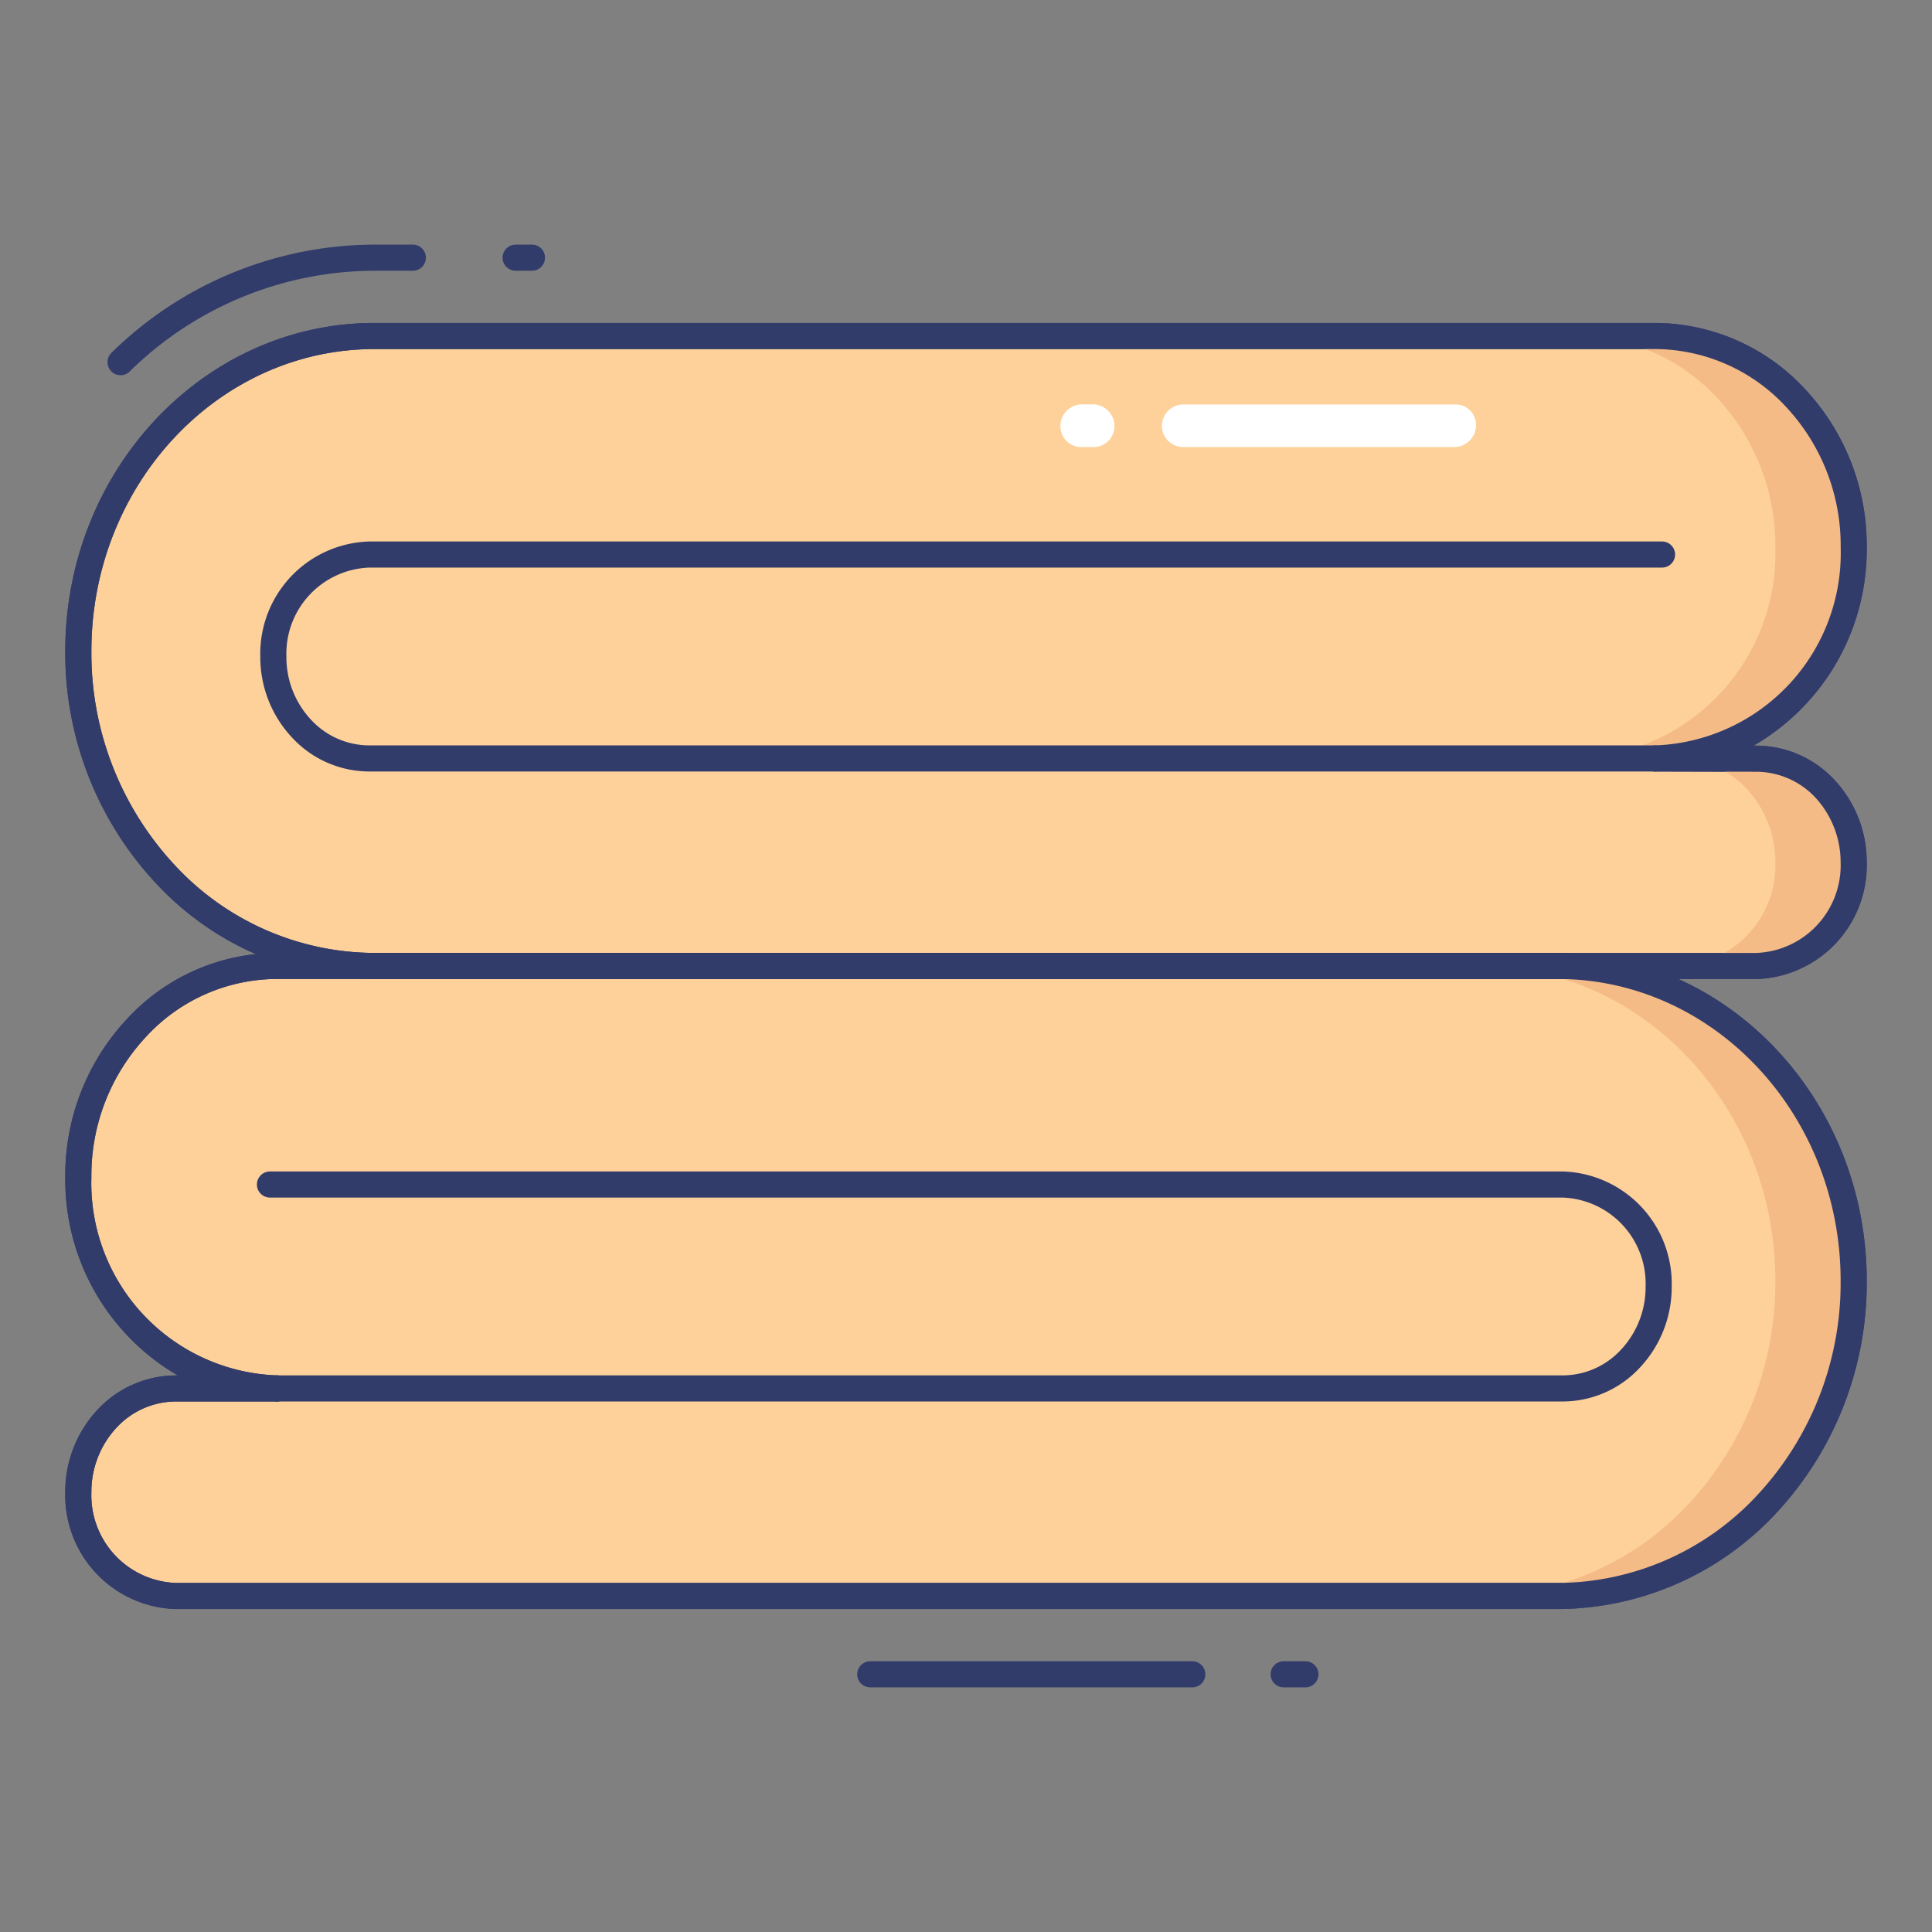 <?xml version="1.0"?>
<svg xmlns="http://www.w3.org/2000/svg" id="line_color" data-name="line color" viewBox="0 0 74 74" width="512" height="512"><rect x="0" y="0" width="74" height="74" fill="#808080" stroke="none"/><path d="M20.375,10.37H19.75a.5.5,0,0,1,0-1h.625a.5.5,0,0,1,0,1Z" fill="#323c6b"/><path d="M4.618,14.372a.5.5,0,0,1-.348-.859A14.412,14.412,0,0,1,14.34,9.37h1.473a.5.5,0,0,1,0,1H14.34a13.418,13.418,0,0,0-9.374,3.86A.5.5,0,0,1,4.618,14.372Z" fill="#323c6b"/><path d="M3,24.94a12.446,12.446,0,0,0,3.32,8.53A11,11,0,0,0,14.34,37H67.27A3.857,3.857,0,0,0,71,33.03a4.132,4.132,0,0,0-1.09-2.81,3.615,3.615,0,0,0-2.64-1.16l-3.88-.01A7.862,7.862,0,0,0,71,20.96a8.3,8.3,0,0,0-2.23-5.72,7.388,7.388,0,0,0-5.38-2.37H14.34C8.08,12.87,3,18.27,3,24.94Z" fill="#fed19a"/><path d="M67.27,37.5H14.34a11.466,11.466,0,0,1-8.383-3.687A12.916,12.916,0,0,1,2.5,24.94c0-6.931,5.312-12.57,11.84-12.57H63.39A7.855,7.855,0,0,1,69.133,14.9,8.771,8.771,0,0,1,71.5,20.96a8.674,8.674,0,0,1-4.333,7.6h.1a4.1,4.1,0,0,1,3,1.316A4.606,4.606,0,0,1,71.5,33.03,4.36,4.36,0,0,1,67.27,37.5ZM14.34,13.37c-5.977,0-10.84,5.19-10.84,11.57a11.916,11.916,0,0,0,3.185,8.188A10.473,10.473,0,0,0,14.34,36.5H67.27a3.36,3.36,0,0,0,3.23-3.47,3.658,3.658,0,0,0-.956-2.47,3.114,3.114,0,0,0-2.274-1l-3.878-.01h0a.5.5,0,0,1,0-1,7.37,7.37,0,0,0,7.11-7.59,7.779,7.779,0,0,0-2.093-5.376A6.866,6.866,0,0,0,63.39,13.37Z" fill="#323c6b"/><path d="M67.27,29.06l-3.88-.01A7.862,7.862,0,0,0,71,20.96a8.3,8.3,0,0,0-2.23-5.72,7.388,7.388,0,0,0-5.38-2.37h-3a7.388,7.388,0,0,1,5.38,2.37A8.3,8.3,0,0,1,68,20.96a7.862,7.862,0,0,1-7.61,8.09l3.88.01a3.615,3.615,0,0,1,2.64,1.16A4.132,4.132,0,0,1,68,33.03,3.857,3.857,0,0,1,64.27,37h3A3.857,3.857,0,0,0,71,33.03a4.132,4.132,0,0,0-1.09-2.81A3.615,3.615,0,0,0,67.27,29.06Z" fill="#f4bb87"/><path d="M63.39,29.55H14.14a4.036,4.036,0,0,1-2.954-1.3,4.5,4.5,0,0,1-1.216-3.1,4.3,4.3,0,0,1,4.17-4.41H63.66a.5.5,0,0,1,0,1H14.14a3.3,3.3,0,0,0-3.17,3.41,3.5,3.5,0,0,0,.943,2.417,3.044,3.044,0,0,0,2.227.983H63.39a.5.5,0,0,1,0,1Z" fill="#323c6b"/><path d="M45.667,64.63H33.333a.5.5,0,0,1,0-1H45.667a.5.5,0,0,1,0,1Z" fill="#323c6b"/><path d="M50,64.63h-.833a.5.5,0,0,1,0-1H50a.5.5,0,0,1,0,1Z" fill="#323c6b"/><path d="M4.09,54.35A4.113,4.113,0,0,0,3,57.16a3.857,3.857,0,0,0,3.73,3.97H59.66a11,11,0,0,0,8.02-3.53A12.452,12.452,0,0,0,71,49.06C71,42.4,65.92,37,59.66,37H10.61a7.35,7.35,0,0,0-5.38,2.37A8.314,8.314,0,0,0,3,45.09a7.862,7.862,0,0,0,7.61,8.09H6.73A3.624,3.624,0,0,0,4.09,54.35Z" fill="#fed19a"/><path d="M59.66,61.63H6.73A4.36,4.36,0,0,1,2.5,57.16a4.6,4.6,0,0,1,1.224-3.151l0,0a4.109,4.109,0,0,1,3-1.327h.084A8.677,8.677,0,0,1,2.5,45.09a8.771,8.771,0,0,1,2.367-6.063A7.823,7.823,0,0,1,10.61,36.5H59.66c6.528,0,11.84,5.634,11.84,12.56a12.931,12.931,0,0,1-3.455,8.882A11.47,11.47,0,0,1,59.66,61.63ZM4.454,54.692A3.607,3.607,0,0,0,3.5,57.16a3.36,3.36,0,0,0,3.23,3.47H59.66a10.478,10.478,0,0,0,7.657-3.373,11.93,11.93,0,0,0,3.183-8.2c0-6.374-4.863-11.56-10.84-11.56H10.61a6.833,6.833,0,0,0-5.015,2.212A7.777,7.777,0,0,0,3.5,45.09a7.37,7.37,0,0,0,7.11,7.59.5.5,0,0,1,0,1H6.73A3.12,3.12,0,0,0,4.454,54.692Z" fill="#323c6b"/><path d="M59.66,37h-3C62.92,37,68,42.4,68,49.06a12.452,12.452,0,0,1-3.32,8.54,11,11,0,0,1-8.02,3.53h3a11,11,0,0,0,8.02-3.53A12.452,12.452,0,0,0,71,49.06C71,42.4,65.92,37,59.66,37Z" fill="#f4bb87"/><path d="M59.86,53.68H10.61a.5.5,0,1,1,0-1H59.86a3.044,3.044,0,0,0,2.227-.983,3.5,3.5,0,0,0,.943-2.417,3.3,3.3,0,0,0-3.17-3.41H10.34a.5.5,0,0,1,0-1H59.86a4.3,4.3,0,0,1,4.17,4.41,4.5,4.5,0,0,1-1.216,3.1A4.033,4.033,0,0,1,59.86,53.68Z" fill="#323c6b"/><path d="M59.66,61.63H6.73A4.36,4.36,0,0,1,2.5,57.16a4.6,4.6,0,0,1,1.224-3.151l0,0a4.109,4.109,0,0,1,3-1.327h.084A8.677,8.677,0,0,1,2.5,45.09a8.771,8.771,0,0,1,2.367-6.063A7.823,7.823,0,0,1,10.61,36.5H59.66c6.528,0,11.84,5.634,11.84,12.56a12.931,12.931,0,0,1-3.455,8.882A11.47,11.47,0,0,1,59.66,61.63ZM4.454,54.692A3.607,3.607,0,0,0,3.5,57.16a3.36,3.36,0,0,0,3.23,3.47H59.66a10.478,10.478,0,0,0,7.657-3.373,11.93,11.93,0,0,0,3.183-8.2c0-6.374-4.863-11.56-10.84-11.56H10.61a6.833,6.833,0,0,0-5.015,2.212A7.777,7.777,0,0,0,3.5,45.09a7.37,7.37,0,0,0,7.11,7.59.5.5,0,0,1,0,1H6.73A3.12,3.12,0,0,0,4.454,54.692Z" fill="#323c6b"/><path d="M67.27,37.5H14.34a11.466,11.466,0,0,1-8.383-3.687A12.916,12.916,0,0,1,2.5,24.94c0-6.931,5.312-12.57,11.84-12.57H63.39A7.855,7.855,0,0,1,69.133,14.9,8.771,8.771,0,0,1,71.5,20.96a8.674,8.674,0,0,1-4.333,7.6h.1a4.1,4.1,0,0,1,3,1.316A4.606,4.606,0,0,1,71.5,33.03,4.36,4.36,0,0,1,67.27,37.5ZM14.34,13.37c-5.977,0-10.84,5.19-10.84,11.57a11.916,11.916,0,0,0,3.185,8.188A10.473,10.473,0,0,0,14.34,36.5H67.27a3.36,3.36,0,0,0,3.23-3.47,3.658,3.658,0,0,0-.956-2.47,3.114,3.114,0,0,0-2.274-1l-3.878-.01h0a.5.5,0,0,1,0-1,7.37,7.37,0,0,0,7.11-7.59,7.779,7.779,0,0,0-2.093-5.376A6.866,6.866,0,0,0,63.39,13.37Z" fill="#323c6b"/><path d="M55.724,17.124h-10.4a.813.813,0,0,1-.819-.809h0a.82.82,0,0,1,.813-.823h10.4a.787.787,0,0,1,.819.778h0A.847.847,0,0,1,55.724,17.124Z" fill="#fff"/><path d="M41.872,17.124h-.437a.8.8,0,0,1-.819-.8h0a.83.83,0,0,1,.813-.836h.437a.829.829,0,0,1,.819.828h0A.8.8,0,0,1,41.872,17.124Z" fill="#fff"/></svg>
